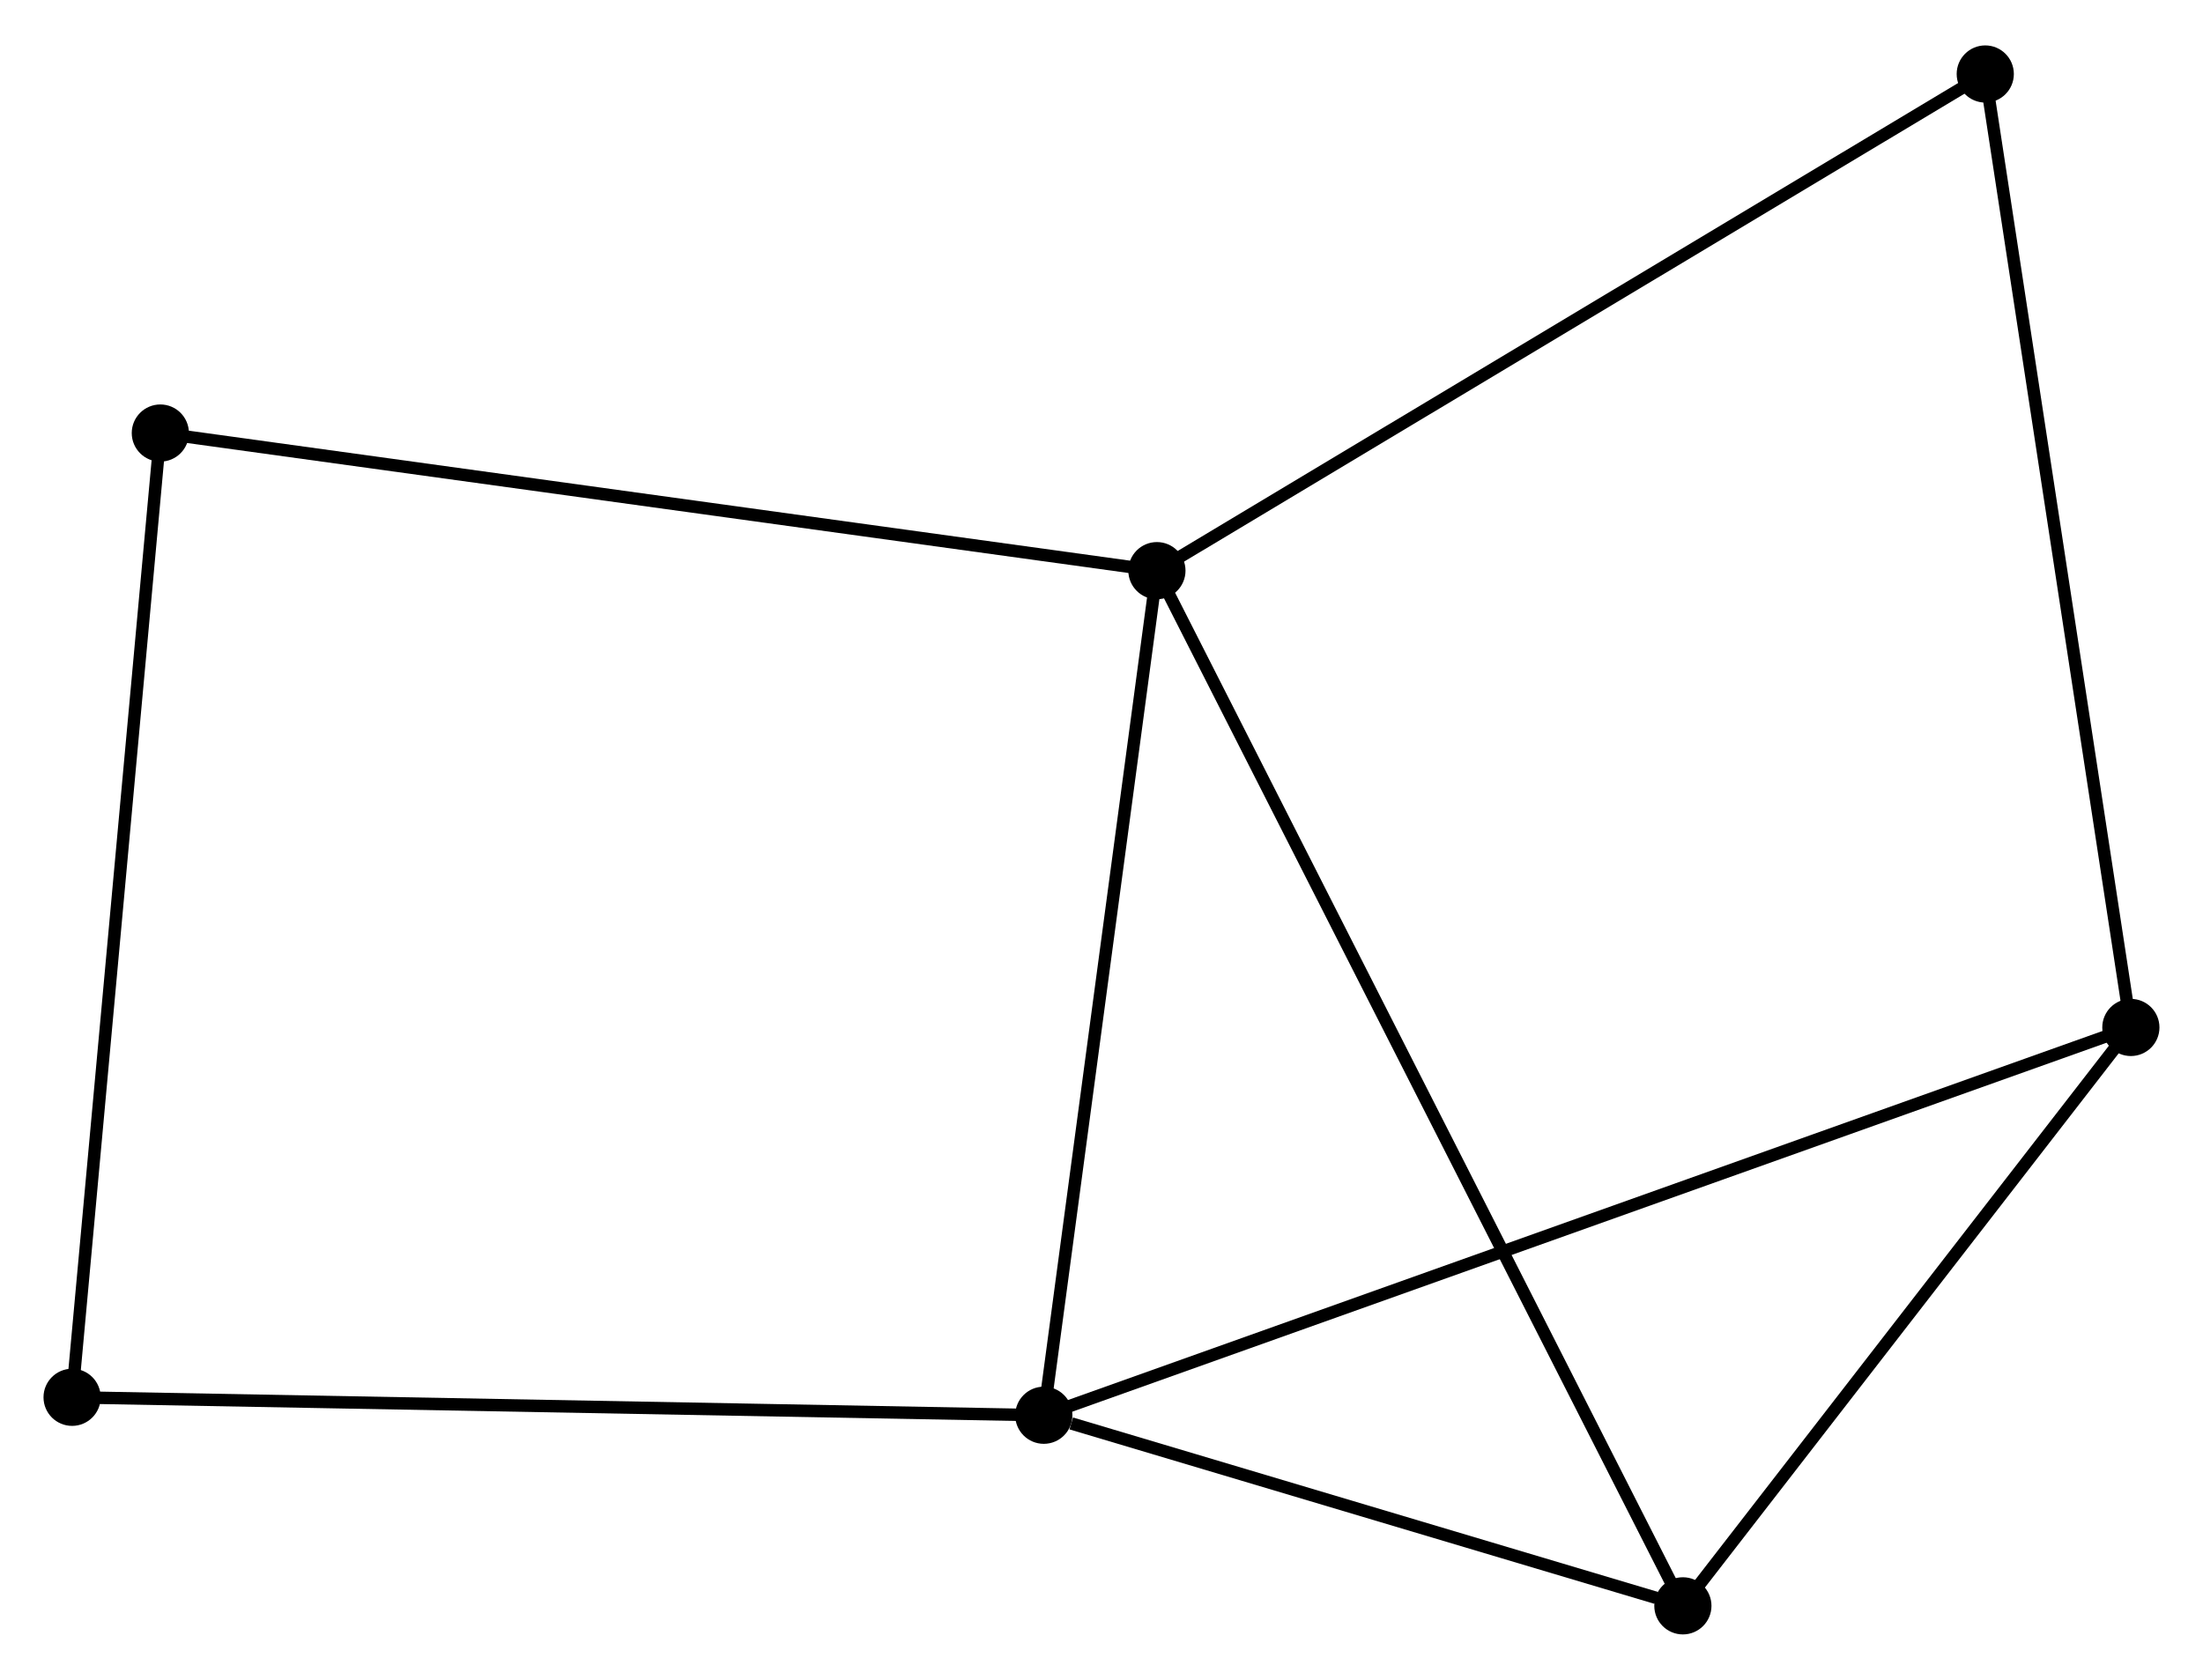 <?xml version="1.0" encoding="UTF-8" standalone="no"?>
<!DOCTYPE svg PUBLIC "-//W3C//DTD SVG 1.1//EN"
 "http://www.w3.org/Graphics/SVG/1.1/DTD/svg11.dtd">
<!-- Generated by graphviz version 2.36.0 (20140111.2315)
 -->
<!-- Title: %3 Pages: 1 -->
<svg width="177pt" height="135pt"
 viewBox="0.00 0.00 177.22 134.86" xmlns="http://www.w3.org/2000/svg" xmlns:xlink="http://www.w3.org/1999/xlink">
<g id="graph0" class="graph" transform="scale(1 1) rotate(0) translate(4 130.862)">
<title>%3</title>
<!-- 0 -->
<g id="node1" class="node"><title>0</title>
<ellipse fill="black" stroke="black" cx="89.068" cy="-85.098" rx="1.8" ry="1.8"/>
</g>
<!-- 1 -->
<g id="node2" class="node"><title>1</title>
<ellipse fill="black" stroke="black" cx="79.968" cy="-17.136" rx="1.8" ry="1.8"/>
</g>
<!-- 0&#45;&#45;1 -->
<g id="edge1" class="edge"><title>0&#45;&#45;1</title>
<path fill="none" stroke="black" d="M88.806,-83.137C87.477,-73.213 81.505,-28.613 80.214,-18.975"/>
</g>
<!-- 3 -->
<g id="node3" class="node"><title>3</title>
<ellipse fill="black" stroke="black" cx="131.379" cy="-1.8" rx="1.8" ry="1.8"/>
</g>
<!-- 0&#45;&#45;3 -->
<g id="edge2" class="edge"><title>0&#45;&#45;3</title>
<path fill="none" stroke="black" d="M89.952,-83.358C95.458,-72.518 125.008,-14.343 130.5,-3.53"/>
</g>
<!-- 4 -->
<g id="node4" class="node"><title>4</title>
<ellipse fill="black" stroke="black" cx="8.898" cy="-96.171" rx="1.8" ry="1.8"/>
</g>
<!-- 0&#45;&#45;4 -->
<g id="edge3" class="edge"><title>0&#45;&#45;4</title>
<path fill="none" stroke="black" d="M87.087,-85.372C75.995,-86.904 21.721,-94.4 10.81,-95.907"/>
</g>
<!-- 5 -->
<g id="node5" class="node"><title>5</title>
<ellipse fill="black" stroke="black" cx="155.704" cy="-125.062" rx="1.8" ry="1.8"/>
</g>
<!-- 0&#45;&#45;5 -->
<g id="edge4" class="edge"><title>0&#45;&#45;5</title>
<path fill="none" stroke="black" d="M90.716,-86.086C99.855,-91.567 144.264,-118.202 153.87,-123.962"/>
</g>
<!-- 1&#45;&#45;3 -->
<g id="edge6" class="edge"><title>1&#45;&#45;3</title>
<path fill="none" stroke="black" d="M82.177,-16.477C90.633,-13.954 120.893,-4.928 129.236,-2.439"/>
</g>
<!-- 2 -->
<g id="node6" class="node"><title>2</title>
<ellipse fill="black" stroke="black" cx="167.417" cy="-48.34" rx="1.8" ry="1.8"/>
</g>
<!-- 1&#45;&#45;2 -->
<g id="edge5" class="edge"><title>1&#45;&#45;2</title>
<path fill="none" stroke="black" d="M81.794,-17.787C93.175,-21.848 154.249,-43.641 165.601,-47.692"/>
</g>
<!-- 6 -->
<g id="node7" class="node"><title>6</title>
<ellipse fill="black" stroke="black" cx="1.8" cy="-18.58" rx="1.8" ry="1.8"/>
</g>
<!-- 1&#45;&#45;6 -->
<g id="edge7" class="edge"><title>1&#45;&#45;6</title>
<path fill="none" stroke="black" d="M78.035,-17.171C67.221,-17.371 14.302,-18.349 3.665,-18.545"/>
</g>
<!-- 4&#45;&#45;6 -->
<g id="edge10" class="edge"><title>4&#45;&#45;6</title>
<path fill="none" stroke="black" d="M8.723,-94.253C7.741,-83.518 2.935,-30.99 1.969,-20.431"/>
</g>
<!-- 2&#45;&#45;3 -->
<g id="edge8" class="edge"><title>2&#45;&#45;3</title>
<path fill="none" stroke="black" d="M166.218,-46.791C160.747,-39.725 138.177,-10.578 132.62,-3.402"/>
</g>
<!-- 2&#45;&#45;5 -->
<g id="edge9" class="edge"><title>2&#45;&#45;5</title>
<path fill="none" stroke="black" d="M167.128,-50.236C165.507,-60.851 157.577,-112.791 155.983,-123.232"/>
</g>
</g>
</svg>
